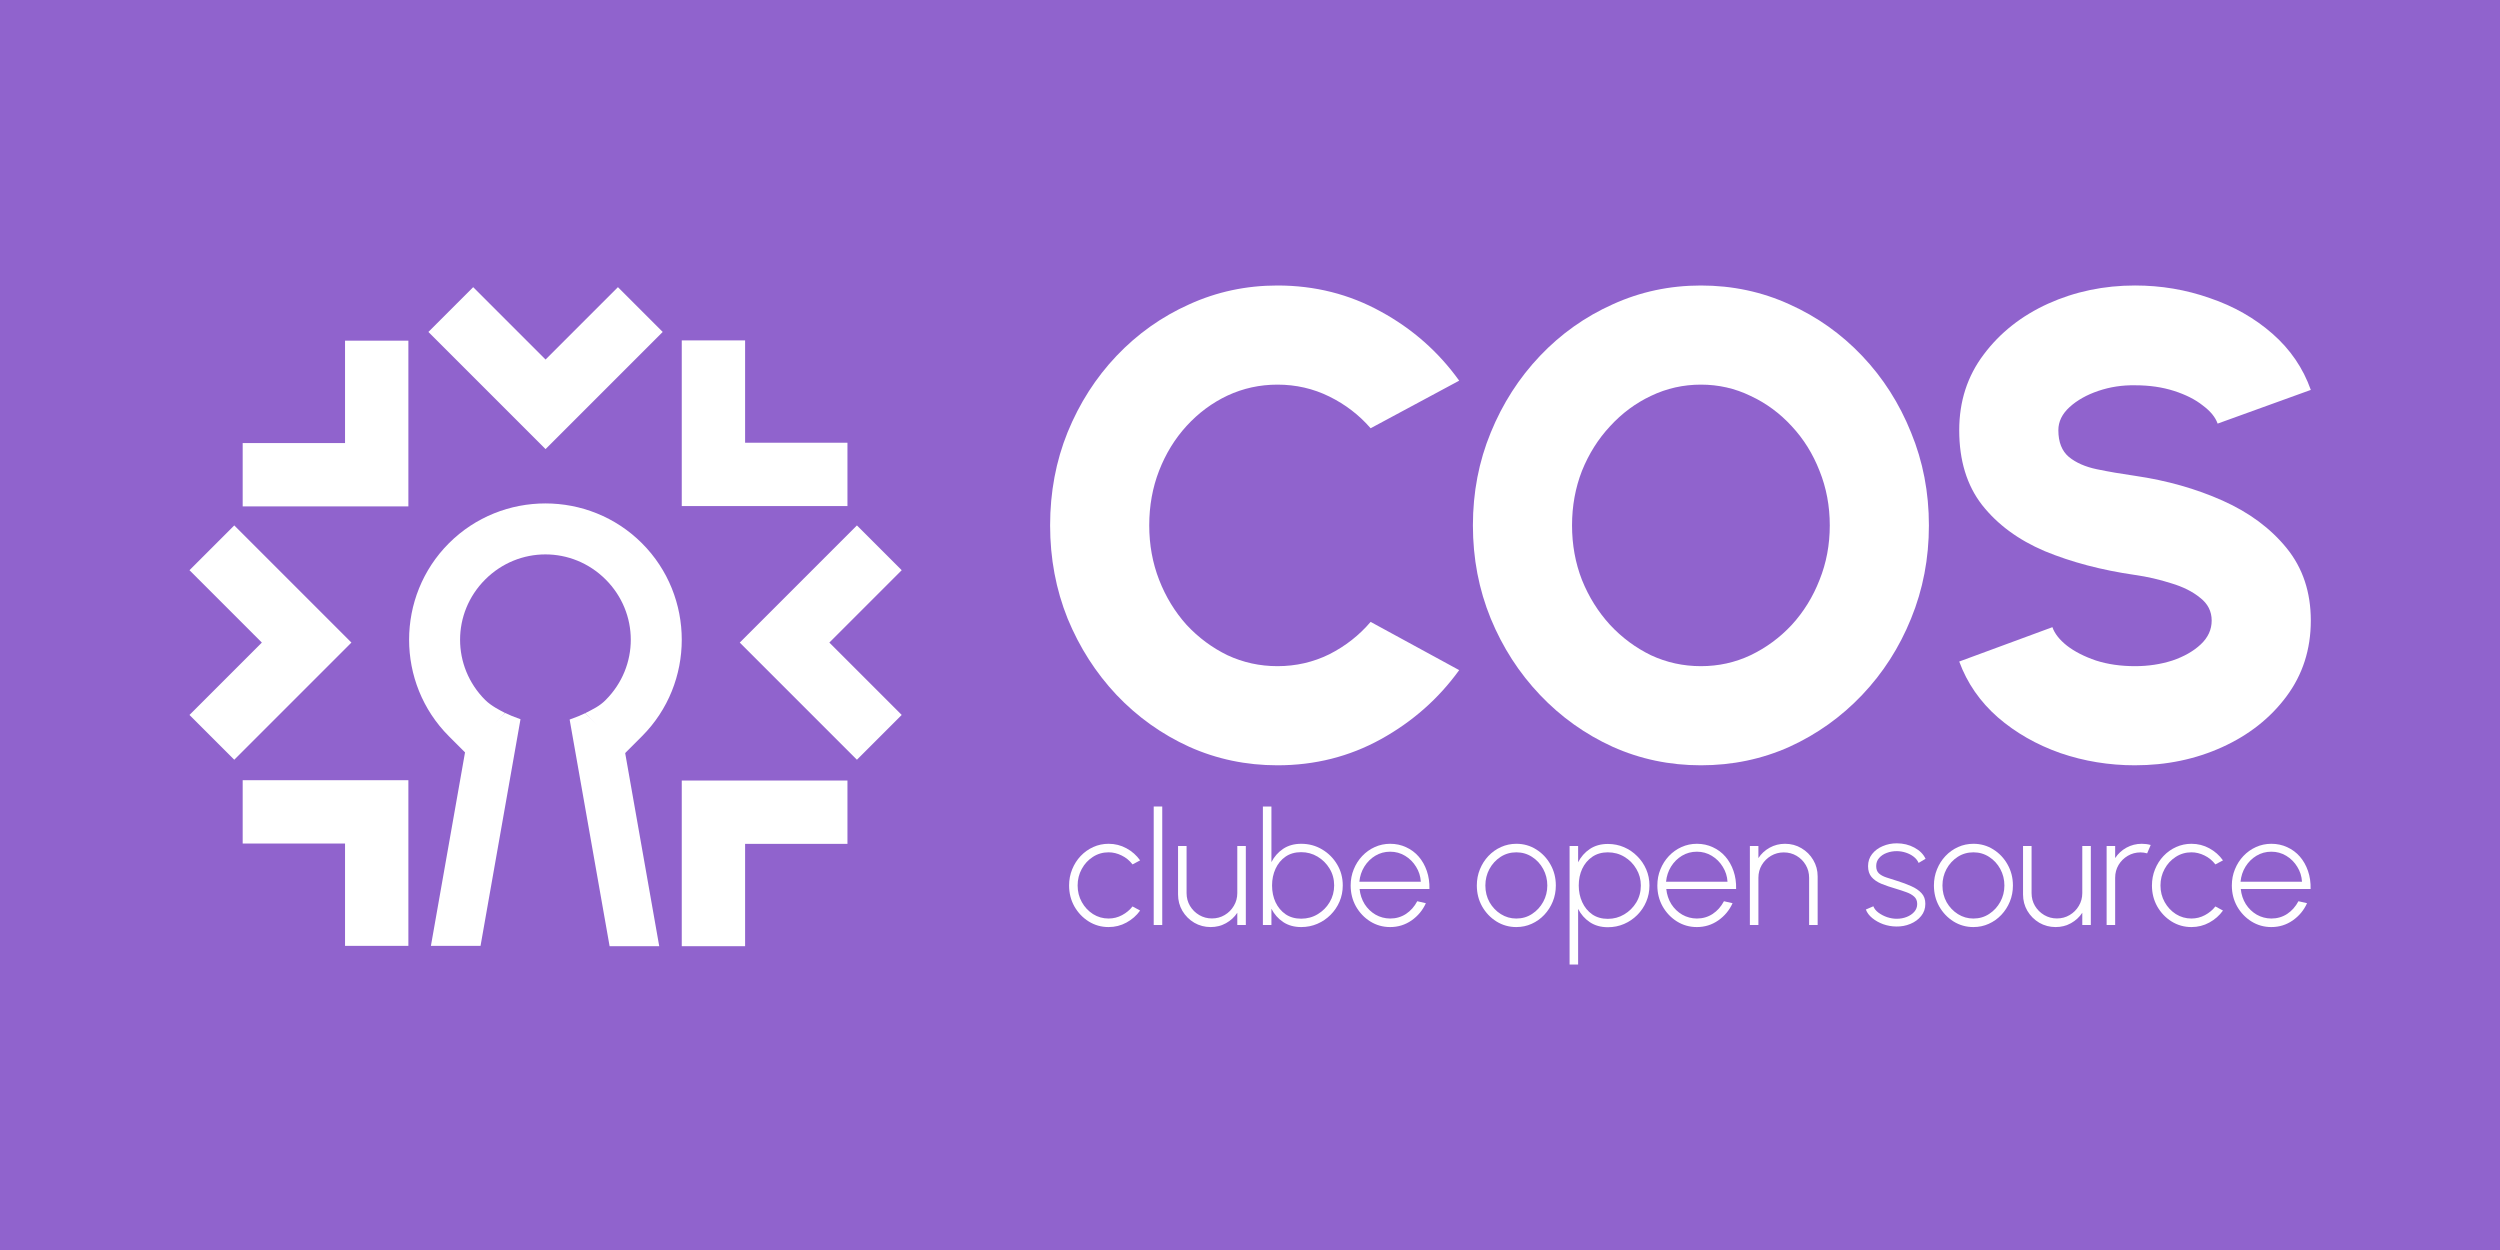 <svg xmlns="http://www.w3.org/2000/svg" xmlns:svg="http://www.w3.org/2000/svg" id="svg30" width="545.551" height="272.775" version="1.1" xml:space="preserve"><defs id="defs34"><rect id="rect5261" width="612.835" height="237.717" x="-214.942" y="189.32"/><rect id="rect23305" width="259.304" height="58.616" x="183.391" y="91.559"/><rect id="rect21724" width="351.869" height="101.66" x="155.425" y="0"/><mask id="mask12539" maskUnits="userSpaceOnUse"><path style="fill:#fff;fill-opacity:1;stroke:none;stroke-width:.067;stroke-opacity:1" id="path12541" d="M 61.472,106.183 C 53.583,102.908 47.39,97.005 43.824,89.359 41.134,83.592 40.145,77.23 40.957,70.911 c 0.849,-6.609 3.665,-12.827 8.103,-17.889 0.829,-0.946 2.562,-2.63 3.591,-3.49 5.392,-4.507 11.971,-7.181 19.055,-7.745 1.309,-0.104 4.878,-0.046 6.102,0.099 6.702,0.795 12.816,3.404 17.889,7.634 0.964,0.803 2.775,2.568 3.596,3.503 6.916,7.876 9.777,18.501 7.733,28.717 -1.293,6.462 -4.487,12.451 -9.104,17.067 -2.137,2.137 -4.484,3.945 -7.001,5.393 -1.847,1.062 -4.869,2.425 -5.372,2.423 l -0.243,-10e-4 -4.002,-10.43 c -2.201,-5.737 -4.009,-10.45 -4.018,-10.473 -0.009,-0.024 0.248,-0.146 0.572,-0.272 1.978,-0.768 3.437,-1.797 4.687,-3.302 1.237,-1.49 1.972,-3.066 2.368,-5.078 0.163,-0.83 0.164,-2.839 0.002,-3.711 -0.567,-3.044 -2.263,-5.606 -4.82,-7.281 -1.145,-0.75 -2.623,-1.344 -3.968,-1.594 -0.893,-0.166 -3.008,-0.166 -3.901,0 -3.881,0.721 -7.138,3.546 -8.373,7.263 -1.474,4.438 0.017,9.28 3.73,12.115 0.877,0.67 2.056,1.294 3.248,1.72 0.139,0.05 0.245,0.111 0.235,0.137 -0.01,0.025 -1.819,4.74 -4.019,10.476 l -4.002,10.43 -0.269,-0.004 c -0.171,-0.002 -0.645,-0.16 -1.304,-0.433 z"/></mask><mask id="mask12543" maskUnits="userSpaceOnUse"><path style="fill:#fff;fill-opacity:1;stroke:none;stroke-width:.067;stroke-opacity:1" id="path12545" d="M 61.472,106.183 C 53.583,102.908 47.39,97.005 43.824,89.359 41.134,83.592 40.145,77.23 40.957,70.911 c 0.849,-6.609 3.665,-12.827 8.103,-17.889 0.829,-0.946 2.562,-2.63 3.591,-3.49 5.392,-4.507 11.971,-7.181 19.055,-7.745 1.309,-0.104 4.878,-0.046 6.102,0.099 6.702,0.795 12.816,3.404 17.889,7.634 0.964,0.803 2.775,2.568 3.596,3.503 6.916,7.876 9.777,18.501 7.733,28.717 -1.293,6.462 -4.487,12.451 -9.104,17.067 -2.137,2.137 -4.484,3.945 -7.001,5.393 -1.847,1.062 -4.869,2.425 -5.372,2.423 l -0.243,-10e-4 -4.002,-10.43 c -2.201,-5.737 -4.009,-10.45 -4.018,-10.473 -0.009,-0.024 0.248,-0.146 0.572,-0.272 1.978,-0.768 3.437,-1.797 4.687,-3.302 1.237,-1.49 1.972,-3.066 2.368,-5.078 0.163,-0.83 0.164,-2.839 0.002,-3.711 -0.567,-3.044 -2.263,-5.606 -4.82,-7.281 -1.145,-0.75 -2.623,-1.344 -3.968,-1.594 -0.893,-0.166 -3.008,-0.166 -3.901,0 -3.881,0.721 -7.138,3.546 -8.373,7.263 -1.474,4.438 0.017,9.28 3.73,12.115 0.877,0.67 2.056,1.294 3.248,1.72 0.139,0.05 0.245,0.111 0.235,0.137 -0.01,0.025 -1.819,4.74 -4.019,10.476 l -4.002,10.43 -0.269,-0.004 c -0.171,-0.002 -0.645,-0.16 -1.304,-0.433 z"/></mask><mask id="mask12547" maskUnits="userSpaceOnUse"><path style="fill:#fff;fill-opacity:1;stroke:none;stroke-width:.067;stroke-opacity:1" id="path12549" d="M 61.472,106.183 C 53.583,102.908 47.39,97.005 43.824,89.359 41.134,83.592 40.145,77.23 40.957,70.911 c 0.849,-6.609 3.665,-12.827 8.103,-17.889 0.829,-0.946 2.562,-2.63 3.591,-3.49 5.392,-4.507 11.971,-7.181 19.055,-7.745 1.309,-0.104 4.878,-0.046 6.102,0.099 6.702,0.795 12.816,3.404 17.889,7.634 0.964,0.803 2.775,2.568 3.596,3.503 6.916,7.876 9.777,18.501 7.733,28.717 -1.293,6.462 -4.487,12.451 -9.104,17.067 -2.137,2.137 -4.484,3.945 -7.001,5.393 -1.847,1.062 -4.869,2.425 -5.372,2.423 l -0.243,-10e-4 -4.002,-10.43 c -2.201,-5.737 -4.009,-10.45 -4.018,-10.473 -0.009,-0.024 0.248,-0.146 0.572,-0.272 1.978,-0.768 3.437,-1.797 4.687,-3.302 1.237,-1.49 1.972,-3.066 2.368,-5.078 0.163,-0.83 0.164,-2.839 0.002,-3.711 -0.567,-3.044 -2.263,-5.606 -4.82,-7.281 -1.145,-0.75 -2.623,-1.344 -3.968,-1.594 -0.893,-0.166 -3.008,-0.166 -3.901,0 -3.881,0.721 -7.138,3.546 -8.373,7.263 -1.474,4.438 0.017,9.28 3.73,12.115 0.877,0.67 2.056,1.294 3.248,1.72 0.139,0.05 0.245,0.111 0.235,0.137 -0.01,0.025 -1.819,4.74 -4.019,10.476 l -4.002,10.43 -0.269,-0.004 c -0.171,-0.002 -0.645,-0.16 -1.304,-0.433 z"/></mask></defs><title id="title2">Flag of the Marshall Islands</title><rect style="fill:#9063cd;stroke:none;stroke-width:3.273;stroke-linecap:square;stroke-miterlimit:2.5;stroke-dashoffset:8.504;fill-opacity:1" id="rect5367" width="545.551" height="272.775" x="0" y="0"/><path id="path897" d="M 77.794,76.846 V 99.181 H 55.459 v 8.821 c 10.386,0 20.771,0 31.157,0 0,-10.386 0,-20.771 0,-31.157 z" style="fill:#fff;fill-opacity:1;stroke:#fff;stroke-width:5;stroke-linecap:butt;stroke-linejoin:miter;stroke-dasharray:none;stroke-opacity:1"/><path id="path897-6" d="M 134.845,66.2 119.052,81.993 103.258,66.2 97.021,72.437 c 7.344,7.344 14.687,14.687 22.031,22.031 7.344,-7.344 14.687,-14.687 22.031,-22.031 z" style="fill:#fff;fill-opacity:1;stroke:#fff;stroke-width:5;stroke-linecap:butt;stroke-linejoin:miter;stroke-dasharray:none;stroke-opacity:1"/><path id="path897-7" d="m 160.096,76.776 v 22.335 h 22.335 v 8.821 c -10.386,0 -20.771,0 -31.157,0 0,-10.386 0,-20.771 0,-31.157 z" style="fill:#fff;fill-opacity:1;stroke:#fff;stroke-width:5;stroke-linecap:butt;stroke-linejoin:miter;stroke-dasharray:none;stroke-opacity:1"/><path id="path897-3" d="M 77.794,203.907 V 181.572 H 55.459 v -8.821 c 10.386,0 20.771,0 31.157,0 0,10.386 0,20.771 0,31.157 z" style="fill:#fff;fill-opacity:1;stroke:#fff;stroke-width:5;stroke-linecap:butt;stroke-linejoin:miter;stroke-dasharray:none;stroke-opacity:1"/><path id="path897-7-6" d="m 160.096,203.977 v -22.335 h 22.335 v -8.821 c -10.386,0 -20.771,0 -31.157,0 0,10.386 0,20.771 0,31.157 z" style="fill:#fff;fill-opacity:1;stroke:#fff;stroke-width:5;stroke-linecap:butt;stroke-linejoin:miter;stroke-dasharray:none;stroke-opacity:1"/><path id="path897-6-1" d="m 44.883,124.431 15.793,15.793 -15.793,15.793 6.238,6.238 c 7.344,-7.344 14.687,-14.687 22.031,-22.031 -7.344,-7.344 -14.687,-14.687 -22.031,-22.031 z" style="fill:#fff;fill-opacity:1;stroke:#fff;stroke-width:5;stroke-linecap:butt;stroke-linejoin:miter;stroke-dasharray:none;stroke-opacity:1"/><path id="path897-6-5-9" d="m 193.237,124.431 -15.793,15.793 15.793,15.793 -6.238,6.238 c -7.344,-7.344 -14.687,-14.687 -22.031,-22.031 7.344,-7.344 14.687,-14.687 22.031,-22.031 z" style="fill:#fff;fill-opacity:1;stroke:#fff;stroke-width:5;stroke-linecap:butt;stroke-linejoin:miter;stroke-dasharray:none;stroke-opacity:1"/><path style="color:#000;fill:#fff;fill-opacity:1;stroke-linecap:square;stroke-miterlimit:2.5;stroke-dashoffset:8.504;-inkscape-stroke:none" id="path15729" d="m 119.025,109.858 c -7.634,0 -15.27,2.897 -21.062,8.689 -11.585,11.585 -11.585,30.536 0,42.121 l 3.959,3.959 8.278,-9.057 c -0.874,-0.44 -3.001,-1.499 -4.321,-2.818 -7.307,-7.307 -7.307,-18.982 0,-26.289 7.307,-7.307 18.984,-7.307 26.291,0 7.307,7.307 7.307,18.982 0,26.289 -1.296,1.333 -2.771,2.01 -4.479,2.888 l 8.436,8.987 3.959,-3.959 c 11.585,-11.585 11.585,-30.536 0,-42.121 -5.792,-5.792 -13.426,-8.689 -21.061,-8.689 z"/><path style="fill:#fff;fill-opacity:1;stroke:none;stroke-width:1px;stroke-linecap:butt;stroke-linejoin:miter;stroke-opacity:1" id="path15731" d="m 136.364,163.982 7.493,42.495 h -10.829 l -8.721,-49.457 c 1.47,-0.531 2.42,-0.908 3.383,-1.38 z"/><path style="fill:#fff;fill-opacity:1;stroke:none;stroke-width:1px;stroke-linecap:butt;stroke-linejoin:miter;stroke-opacity:1" id="path15731-2" d="m 101.526,163.912 -7.493,42.495 h 10.829 l 8.721,-49.457 c -1.47,-0.531 -2.42,-0.908 -3.383,-1.38 z"/><g id="text21722" aria-label="COS" transform="matrix(18.027,0,0,18.027,-2578.478,32.937)" style="font-size:8px;line-height:1.25;letter-spacing:-.354px;white-space:pre;shape-inside:url(#rect21724);fill:#fff;fill-opacity:1"><path d="m 158.498,7.437 q -0.568,0 -1.068,-0.224 -0.5,-0.228 -0.88,-0.628 -0.376,-0.4 -0.592,-0.924 -0.212,-0.528 -0.212,-1.128 0,-0.604 0.212,-1.128 0.216,-0.528 0.592,-0.924 0.38,-0.4 0.88,-0.624 0.5,-0.228 1.068,-0.228 0.68,0 1.252,0.316 0.572,0.312 0.948,0.836 l -1.072,0.576 q -0.208,-0.24 -0.5,-0.384 -0.292,-0.144 -0.628,-0.144 -0.32,0 -0.604,0.132 -0.28,0.132 -0.496,0.368 -0.212,0.232 -0.332,0.54 -0.12,0.308 -0.12,0.664 0,0.352 0.12,0.66 0.12,0.308 0.332,0.544 0.216,0.232 0.496,0.368 0.284,0.132 0.604,0.132 0.336,0 0.628,-0.144 0.292,-0.148 0.5,-0.392 l 1.072,0.584 q -0.376,0.52 -0.948,0.836 -0.572,0.316 -1.252,0.316 z" style="font-weight:900;font-family:Urbanist;-inkscape-font-specification:'Urbanist Heavy';fill:#fff;fill-opacity:1" id="path27854"/><path d="m 163.624,7.437 q -0.568,0 -1.068,-0.224 -0.5,-0.228 -0.88,-0.628 -0.38,-0.4 -0.596,-0.924 -0.216,-0.528 -0.216,-1.128 0,-0.6 0.216,-1.124 0.216,-0.528 0.596,-0.928 0.38,-0.4 0.88,-0.624 0.5,-0.228 1.068,-0.228 0.572,0 1.072,0.228 0.5,0.224 0.88,0.624 0.38,0.4 0.592,0.928 0.216,0.524 0.216,1.124 0,0.6 -0.216,1.128 -0.212,0.524 -0.592,0.924 -0.38,0.4 -0.88,0.628 -0.5,0.224 -1.072,0.224 z m 0,-1.2 q 0.32,0 0.6,-0.132 0.284,-0.136 0.5,-0.368 0.216,-0.236 0.336,-0.544 0.124,-0.308 0.124,-0.66 0,-0.352 -0.124,-0.66 -0.12,-0.308 -0.336,-0.54 -0.216,-0.236 -0.5,-0.368 -0.28,-0.136 -0.6,-0.136 -0.32,0 -0.604,0.136 -0.28,0.132 -0.496,0.368 -0.216,0.232 -0.34,0.54 -0.12,0.308 -0.12,0.66 0,0.352 0.12,0.66 0.124,0.308 0.34,0.544 0.216,0.232 0.496,0.368 0.284,0.132 0.604,0.132 z" style="font-weight:900;font-family:Urbanist;-inkscape-font-specification:'Urbanist Heavy';fill:#fff;fill-opacity:1" id="path27856"/><path d="m 168.879,7.437 q -0.472,0 -0.904,-0.148 -0.432,-0.152 -0.756,-0.432 -0.324,-0.284 -0.468,-0.676 l 1.128,-0.416 q 0.04,0.116 0.176,0.224 0.14,0.108 0.352,0.18 0.212,0.068 0.472,0.068 0.24,0 0.452,-0.068 0.212,-0.072 0.344,-0.196 0.132,-0.124 0.132,-0.288 0,-0.168 -0.14,-0.276 -0.136,-0.112 -0.352,-0.176 -0.212,-0.068 -0.436,-0.1 -0.608,-0.088 -1.092,-0.288 -0.48,-0.204 -0.76,-0.56 -0.276,-0.356 -0.276,-0.904 0,-0.524 0.296,-0.916 0.296,-0.396 0.78,-0.616 0.488,-0.22 1.052,-0.22 0.472,0 0.904,0.152 0.436,0.148 0.76,0.432 0.324,0.284 0.464,0.68 l -1.128,0.408 q -0.04,-0.116 -0.18,-0.22 -0.136,-0.108 -0.348,-0.176 -0.212,-0.068 -0.472,-0.068 -0.232,-0.004 -0.444,0.068 -0.212,0.072 -0.348,0.196 -0.136,0.124 -0.136,0.28 0,0.216 0.128,0.324 0.128,0.104 0.336,0.148 0.212,0.044 0.464,0.08 0.576,0.084 1.06,0.3 0.484,0.216 0.776,0.576 0.292,0.36 0.292,0.876 0,0.524 -0.296,0.92 -0.292,0.392 -0.776,0.612 -0.484,0.22 -1.056,0.22 z" style="font-weight:900;font-family:Urbanist;-inkscape-font-specification:'Urbanist Heavy';fill:#fff;fill-opacity:1" id="path27858"/></g><g id="text23303" aria-label="clube open source" transform="matrix(4.31,0,0,4.31,-558.15,-224.369)" style="font-size:8px;line-height:1.25;white-space:pre;shape-inside:url(#rect23305);fill:#fff;fill-opacity:1"><path d="m 186.843,97.952 0.384,0.208 q -0.272,0.38 -0.692,0.608 -0.416,0.228 -0.904,0.228 -0.552,0 -1.008,-0.284 -0.452,-0.284 -0.724,-0.76 -0.268,-0.48 -0.268,-1.06 0,-0.44 0.156,-0.82 0.156,-0.384 0.428,-0.672 0.276,-0.292 0.64,-0.456 0.364,-0.164 0.776,-0.164 0.488,0 0.904,0.228 0.42,0.228 0.692,0.612 l -0.384,0.204 q -0.228,-0.296 -0.552,-0.452 -0.324,-0.16 -0.66,-0.16 -0.44,0 -0.796,0.232 -0.356,0.228 -0.564,0.612 -0.208,0.38 -0.208,0.836 0,0.46 0.212,0.84 0.212,0.38 0.568,0.608 0.356,0.224 0.788,0.224 0.364,0 0.684,-0.172 0.32,-0.172 0.528,-0.44 z" style="font-weight:300;font-family:Urbanist;-inkscape-font-specification:'Urbanist Light';fill:#fff;fill-opacity:1" id="path27861"/><path d="m 187.915,98.892 v -6 h 0.432 v 6 z" style="font-weight:300;font-family:Urbanist;-inkscape-font-specification:'Urbanist Light';fill:#fff;fill-opacity:1" id="path27863"/><path d="m 189.147,97.344 v -2.452 h 0.432 v 2.384 q 0,0.356 0.172,0.648 0.176,0.292 0.468,0.464 0.292,0.172 0.644,0.172 0.356,0 0.644,-0.172 0.292,-0.172 0.464,-0.464 0.176,-0.292 0.176,-0.648 v -2.384 h 0.432 v 4 h -0.432 v -0.62 q -0.216,0.328 -0.572,0.528 -0.352,0.196 -0.776,0.196 -0.456,0 -0.832,-0.22 -0.376,-0.224 -0.6,-0.6 -0.22,-0.376 -0.22,-0.832 z" style="font-weight:300;font-family:Urbanist;-inkscape-font-specification:'Urbanist Light';fill:#fff;fill-opacity:1" id="path27865"/><path d="m 195.383,94.78 q 0.58,0 1.056,0.284 0.48,0.284 0.764,0.764 0.284,0.476 0.284,1.06 0,0.436 -0.164,0.82 -0.164,0.38 -0.456,0.672 -0.288,0.288 -0.668,0.452 -0.38,0.164 -0.816,0.164 -0.532,0 -0.916,-0.256 -0.38,-0.256 -0.592,-0.672 v 0.824 h -0.432 v -6 h 0.432 v 2.816 q 0.212,-0.416 0.592,-0.672 0.384,-0.256 0.916,-0.256 z m -0.004,3.792 q 0.464,0 0.84,-0.228 0.38,-0.228 0.604,-0.608 0.228,-0.384 0.228,-0.848 0,-0.472 -0.232,-0.852 -0.232,-0.384 -0.612,-0.608 -0.376,-0.224 -0.828,-0.224 -0.46,0 -0.792,0.228 -0.328,0.228 -0.504,0.612 -0.176,0.384 -0.176,0.844 0,0.472 0.176,0.852 0.18,0.38 0.508,0.608 0.332,0.224 0.788,0.224 z" style="font-weight:300;font-family:Urbanist;-inkscape-font-specification:'Urbanist Light';fill:#fff;fill-opacity:1" id="path27867"/><path d="m 199.887,98.996 q -0.552,0 -1.008,-0.284 -0.452,-0.284 -0.724,-0.76 -0.268,-0.48 -0.268,-1.06 0,-0.44 0.156,-0.82 0.156,-0.384 0.428,-0.672 0.276,-0.292 0.64,-0.456 0.364,-0.164 0.776,-0.164 0.436,0 0.804,0.172 0.372,0.168 0.64,0.476 0.268,0.308 0.412,0.728 0.144,0.416 0.132,0.912 h -3.536 q 0.044,0.428 0.256,0.768 0.216,0.336 0.552,0.532 0.336,0.192 0.74,0.196 0.444,0 0.8,-0.232 0.356,-0.236 0.572,-0.644 l 0.436,0.1 q -0.24,0.532 -0.724,0.872 -0.484,0.336 -1.084,0.336 z m -1.56,-2.296 h 3.112 q -0.024,-0.412 -0.24,-0.756 -0.212,-0.348 -0.556,-0.556 -0.344,-0.208 -0.756,-0.208 -0.412,0 -0.752,0.204 -0.34,0.204 -0.556,0.552 -0.212,0.344 -0.252,0.764 z" style="font-weight:300;font-family:Urbanist;-inkscape-font-specification:'Urbanist Light';fill:#fff;fill-opacity:1" id="path27869"/><path d="m 206.275,98.996 q -0.552,0 -1.008,-0.284 -0.452,-0.284 -0.724,-0.76 -0.268,-0.48 -0.268,-1.06 0,-0.44 0.156,-0.82 0.156,-0.384 0.428,-0.672 0.276,-0.292 0.64,-0.456 0.364,-0.164 0.776,-0.164 0.552,0 1.004,0.284 0.456,0.284 0.724,0.764 0.272,0.48 0.272,1.064 0,0.436 -0.156,0.816 -0.156,0.38 -0.432,0.672 -0.272,0.288 -0.636,0.452 -0.36,0.164 -0.776,0.164 z m 0,-0.432 q 0.444,0 0.796,-0.232 0.356,-0.232 0.564,-0.612 0.208,-0.38 0.208,-0.828 0,-0.452 -0.208,-0.836 -0.208,-0.384 -0.564,-0.612 -0.356,-0.232 -0.796,-0.232 -0.444,0 -0.8,0.232 -0.356,0.232 -0.564,0.616 -0.204,0.38 -0.204,0.832 0,0.468 0.212,0.848 0.216,0.376 0.572,0.6 0.356,0.224 0.784,0.224 z" style="font-weight:300;font-family:Urbanist;-inkscape-font-specification:'Urbanist Light';fill:#fff;fill-opacity:1" id="path27871"/><path d="m 209.403,100.892 h -0.432 v -6 h 0.432 v 0.824 q 0.212,-0.416 0.592,-0.672 0.384,-0.256 0.916,-0.256 0.436,0 0.816,0.164 0.38,0.164 0.668,0.456 0.292,0.288 0.456,0.668 0.164,0.38 0.164,0.816 0,0.436 -0.164,0.82 -0.164,0.384 -0.456,0.676 -0.288,0.288 -0.668,0.452 -0.38,0.164 -0.816,0.164 -0.532,0 -0.916,-0.256 -0.38,-0.256 -0.592,-0.672 z m 1.504,-5.68 q -0.456,0 -0.788,0.228 -0.328,0.224 -0.508,0.604 -0.176,0.38 -0.176,0.848 0,0.46 0.176,0.844 0.176,0.384 0.504,0.616 0.332,0.228 0.792,0.228 0.452,0 0.828,-0.224 0.38,-0.224 0.612,-0.604 0.232,-0.384 0.232,-0.86 0,-0.46 -0.228,-0.84 -0.224,-0.384 -0.604,-0.612 -0.376,-0.228 -0.84,-0.228 z" style="font-weight:300;font-family:Urbanist;-inkscape-font-specification:'Urbanist Light';fill:#fff;fill-opacity:1" id="path27873"/><path d="m 215.415,98.996 q -0.552,0 -1.008,-0.284 -0.452,-0.284 -0.724,-0.76 -0.268,-0.48 -0.268,-1.06 0,-0.44 0.156,-0.82 0.156,-0.384 0.428,-0.672 0.276,-0.292 0.64,-0.456 0.364,-0.164 0.776,-0.164 0.436,0 0.804,0.172 0.372,0.168 0.64,0.476 0.268,0.308 0.412,0.728 0.144,0.416 0.132,0.912 h -3.536 q 0.044,0.428 0.256,0.768 0.216,0.336 0.552,0.532 0.336,0.192 0.74,0.196 0.444,0 0.8,-0.232 0.356,-0.236 0.572,-0.644 l 0.436,0.1 q -0.24,0.532 -0.724,0.872 -0.484,0.336 -1.084,0.336 z m -1.56,-2.296 h 3.112 q -0.024,-0.412 -0.24,-0.756 -0.212,-0.348 -0.556,-0.556 -0.344,-0.208 -0.756,-0.208 -0.412,0 -0.752,0.204 -0.34,0.204 -0.556,0.552 -0.212,0.344 -0.252,0.764 z" style="font-weight:300;font-family:Urbanist;-inkscape-font-specification:'Urbanist Light';fill:#fff;fill-opacity:1" id="path27875"/><path d="m 221.531,96.432 v 2.46 h -0.432 v -2.392 q 0,-0.356 -0.172,-0.648 -0.172,-0.292 -0.464,-0.464 -0.292,-0.172 -0.648,-0.172 -0.352,0 -0.644,0.172 -0.292,0.172 -0.468,0.464 -0.172,0.292 -0.172,0.648 v 2.392 h -0.432 v -4 h 0.432 v 0.612 q 0.216,-0.332 0.572,-0.528 0.356,-0.196 0.776,-0.196 0.46,0 0.832,0.224 0.376,0.22 0.596,0.596 0.224,0.376 0.224,0.832 z" style="font-weight:300;font-family:Urbanist;-inkscape-font-specification:'Urbanist Light';fill:#fff;fill-opacity:1" id="path27877"/><path d="m 225.503,98.968 q -0.332,-0.004 -0.652,-0.116 -0.316,-0.116 -0.552,-0.308 -0.236,-0.192 -0.328,-0.436 l 0.38,-0.164 q 0.068,0.18 0.26,0.324 0.196,0.144 0.44,0.228 0.248,0.08 0.484,0.08 0.268,0 0.504,-0.092 0.236,-0.092 0.384,-0.26 0.148,-0.168 0.148,-0.396 0,-0.24 -0.156,-0.376 -0.156,-0.14 -0.4,-0.224 -0.24,-0.088 -0.496,-0.164 -0.44,-0.128 -0.764,-0.26 -0.32,-0.136 -0.496,-0.344 -0.176,-0.208 -0.176,-0.548 0,-0.352 0.204,-0.612 0.204,-0.26 0.536,-0.4 0.332,-0.144 0.712,-0.144 0.492,0 0.892,0.216 0.404,0.216 0.568,0.568 l -0.352,0.208 q -0.08,-0.184 -0.252,-0.316 -0.172,-0.132 -0.392,-0.204 -0.22,-0.072 -0.444,-0.076 -0.28,-0.004 -0.524,0.088 -0.24,0.088 -0.388,0.26 -0.148,0.168 -0.148,0.408 0,0.24 0.136,0.368 0.136,0.128 0.38,0.208 0.244,0.076 0.564,0.18 0.372,0.116 0.692,0.26 0.324,0.14 0.52,0.352 0.2,0.212 0.196,0.548 0,0.352 -0.212,0.612 -0.208,0.26 -0.548,0.4 -0.336,0.14 -0.72,0.132 z" style="font-weight:300;font-family:Urbanist;-inkscape-font-specification:'Urbanist Light';fill:#fff;fill-opacity:1" id="path27879"/><path d="m 229.418,98.996 q -0.552,0 -1.008,-0.284 -0.452,-0.284 -0.724,-0.76 -0.268,-0.48 -0.268,-1.06 0,-0.44 0.156,-0.82 0.156,-0.384 0.428,-0.672 0.276,-0.292 0.64,-0.456 0.364,-0.164 0.776,-0.164 0.552,0 1.004,0.284 0.456,0.284 0.724,0.764 0.272,0.48 0.272,1.064 0,0.436 -0.156,0.816 -0.156,0.38 -0.432,0.672 -0.272,0.288 -0.636,0.452 -0.36,0.164 -0.776,0.164 z m 0,-0.432 q 0.444,0 0.796,-0.232 0.356,-0.232 0.564,-0.612 0.208,-0.38 0.208,-0.828 0,-0.452 -0.208,-0.836 -0.208,-0.384 -0.564,-0.612 -0.356,-0.232 -0.796,-0.232 -0.444,0 -0.8,0.232 -0.356,0.232 -0.564,0.616 -0.204,0.38 -0.204,0.832 0,0.468 0.212,0.848 0.216,0.376 0.572,0.6 0.356,0.224 0.784,0.224 z" style="font-weight:300;font-family:Urbanist;-inkscape-font-specification:'Urbanist Light';fill:#fff;fill-opacity:1" id="path27881"/><path d="m 231.93,97.344 v -2.452 h 0.432 v 2.384 q 0,0.356 0.172,0.648 0.176,0.292 0.468,0.464 0.292,0.172 0.644,0.172 0.356,0 0.644,-0.172 0.292,-0.172 0.464,-0.464 0.176,-0.292 0.176,-0.648 v -2.384 h 0.432 v 4 h -0.432 v -0.62 q -0.216,0.328 -0.572,0.528 -0.352,0.196 -0.776,0.196 -0.456,0 -0.832,-0.22 -0.376,-0.224 -0.6,-0.6 -0.22,-0.376 -0.22,-0.832 z" style="font-weight:300;font-family:Urbanist;-inkscape-font-specification:'Urbanist Light';fill:#fff;fill-opacity:1" id="path27883"/><path d="m 236.162,98.892 v -4 h 0.432 v 0.612 q 0.216,-0.332 0.572,-0.528 0.356,-0.196 0.776,-0.196 0.236,0 0.452,0.06 l -0.18,0.424 q -0.172,-0.048 -0.336,-0.048 -0.352,0 -0.644,0.172 -0.292,0.172 -0.468,0.464 -0.172,0.292 -0.172,0.648 v 2.392 z" style="font-weight:300;font-family:Urbanist;-inkscape-font-specification:'Urbanist Light';fill:#fff;fill-opacity:1" id="path27885"/><path d="m 241.669,97.952 0.384,0.208 q -0.272,0.38 -0.692,0.608 -0.416,0.228 -0.904,0.228 -0.552,0 -1.008,-0.284 -0.452,-0.284 -0.724,-0.76 -0.268,-0.48 -0.268,-1.06 0,-0.44 0.156,-0.82 0.156,-0.384 0.428,-0.672 0.276,-0.292 0.64,-0.456 0.364,-0.164 0.776,-0.164 0.488,0 0.904,0.228 0.42,0.228 0.692,0.612 l -0.384,0.204 q -0.228,-0.296 -0.552,-0.452 -0.324,-0.16 -0.66,-0.16 -0.44,0 -0.796,0.232 -0.356,0.228 -0.564,0.612 -0.208,0.38 -0.208,0.836 0,0.46 0.212,0.84 0.212,0.38 0.568,0.608 0.356,0.224 0.788,0.224 0.364,0 0.684,-0.172 0.32,-0.172 0.528,-0.44 z" style="font-weight:300;font-family:Urbanist;-inkscape-font-specification:'Urbanist Light';fill:#fff;fill-opacity:1" id="path27887"/><path d="m 244.502,98.996 q -0.552,0 -1.008,-0.284 -0.452,-0.284 -0.724,-0.76 -0.268,-0.48 -0.268,-1.06 0,-0.44 0.156,-0.82 0.156,-0.384 0.428,-0.672 0.276,-0.292 0.64,-0.456 0.364,-0.164 0.776,-0.164 0.436,0 0.804,0.172 0.372,0.168 0.64,0.476 0.268,0.308 0.412,0.728 0.144,0.416 0.132,0.912 h -3.536 q 0.044,0.428 0.256,0.768 0.216,0.336 0.552,0.532 0.336,0.192 0.74,0.196 0.444,0 0.8,-0.232 0.356,-0.236 0.572,-0.644 l 0.436,0.1 q -0.24,0.532 -0.724,0.872 -0.484,0.336 -1.084,0.336 z m -1.56,-2.296 h 3.112 q -0.024,-0.412 -0.24,-0.756 -0.212,-0.348 -0.556,-0.556 -0.344,-0.208 -0.756,-0.208 -0.412,0 -0.752,0.204 -0.34,0.204 -0.556,0.552 -0.212,0.344 -0.252,0.764 z" style="font-weight:300;font-family:Urbanist;-inkscape-font-specification:'Urbanist Light';fill:#fff;fill-opacity:1" id="path27889"/></g></svg>